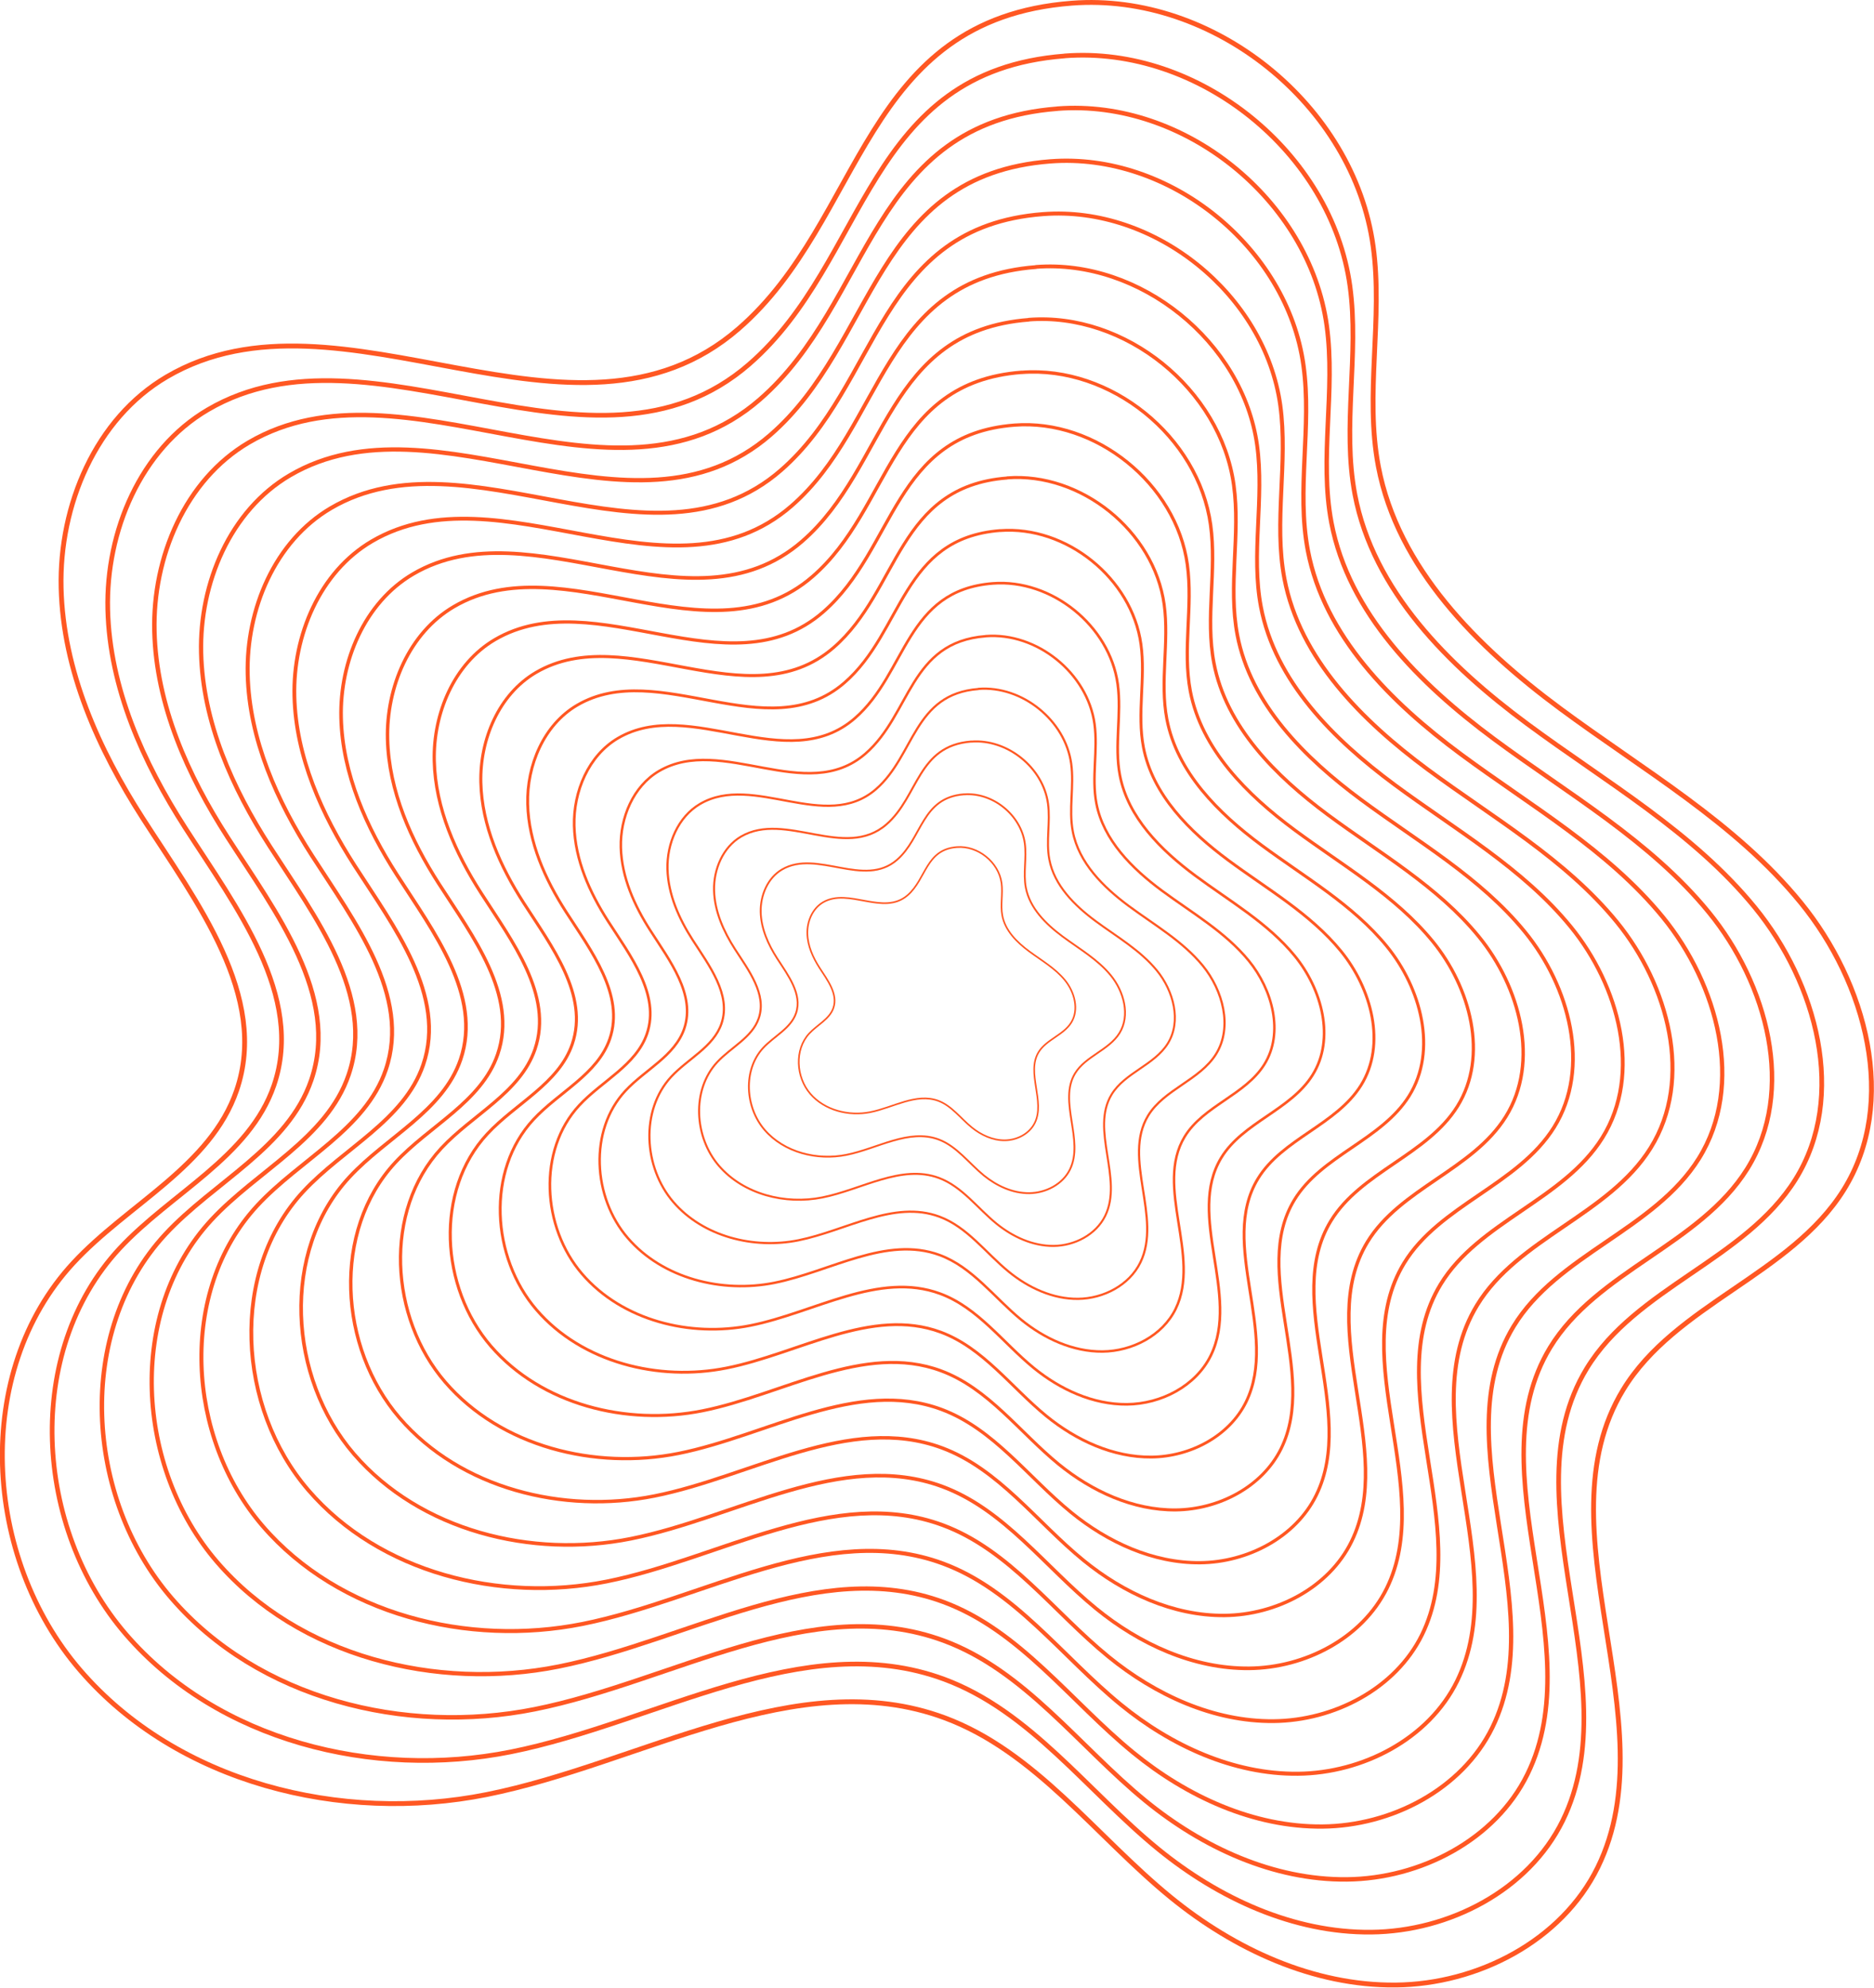<svg width="332" height="352" viewBox="0 0 332 352" fill="none" xmlns="http://www.w3.org/2000/svg">
<g clip-path="url(#clip0_1156_1124)">
<path d="M189.886 0.561C214.996 -1.373 239.832 18.644 243.266 43.595C245.051 56.505 241.755 69.804 244.193 82.611C247.615 100.591 261.692 114.589 276.411 125.484C291.129 136.38 307.45 145.674 319.021 159.854C330.603 174.035 336.326 195.185 326.632 210.716C317.258 225.744 296.76 230.974 287.558 246.116C272.588 270.734 295.764 304.807 283.072 330.673C276.663 343.731 261.795 351.388 247.249 351.526C232.702 351.663 218.67 345.185 207.397 335.983C194.098 325.133 183.431 310.163 167.339 304.2C141.141 294.506 113.604 312.326 86.216 317.797C60.419 322.959 31.382 315.702 14.203 295.776C-2.976 275.85 -4.91 242.98 12.967 223.672C22.615 213.246 37.322 206.539 41.923 193.091C47.634 176.404 34.862 159.785 25.328 144.953C17.419 132.649 11.182 118.743 10.827 104.128C10.472 89.501 16.927 74.119 29.551 66.725C60.327 48.676 101.827 83.389 130.852 58.21C153.273 38.776 152.506 3.445 189.886 0.561Z" stroke="#FF5722" stroke-width="0.858" stroke-miterlimit="10"/>
<path d="M188.616 9.9C212.387 8.069 235.907 27.022 239.157 50.644C240.84 62.868 237.727 75.457 240.038 87.578C243.277 104.608 256.611 117.85 270.54 128.162C284.468 138.474 299.919 147.276 310.884 160.701C321.848 174.126 327.262 194.143 318.094 208.85C309.213 223.077 289.813 228.032 281.092 242.362C266.923 265.664 288.863 297.928 276.846 322.42C270.78 334.781 256.703 342.026 242.923 342.163C229.154 342.3 215.866 336.154 205.199 327.456C192.61 317.19 182.515 303.009 167.27 297.367C142.469 288.188 116.397 305.058 90.474 310.243C66.05 315.13 38.559 308.263 22.295 289.401C6.02 270.539 4.2 239.42 21.128 221.142C30.272 211.277 44.19 204.913 48.539 192.198C53.941 176.403 41.855 160.666 32.825 146.623C25.34 134.972 19.434 121.81 19.09 107.973C18.747 94.124 24.87 79.566 36.819 72.562C65.958 55.474 105.249 88.345 132.718 64.504C153.937 46.089 153.216 12.647 188.616 9.911V9.9Z" stroke="#FF5722" stroke-width="0.824" stroke-linecap="round" stroke-linejoin="round"/>
<path d="M187.345 19.239C209.778 17.51 231.97 35.399 235.048 57.683C236.639 69.219 233.698 81.099 235.872 92.545C238.928 108.614 251.518 121.112 264.657 130.851C277.807 140.591 292.388 148.889 302.735 161.559C313.081 174.228 318.197 193.124 309.533 207.007C301.155 220.432 282.843 225.113 274.614 238.642C261.246 260.639 281.951 291.083 270.608 314.191C264.886 325.865 251.598 332.697 238.596 332.823C225.595 332.949 213.062 327.158 202.991 318.94C191.111 309.246 181.577 295.867 167.202 290.545C143.796 281.881 119.189 297.801 94.72 302.688C71.669 307.301 45.735 300.823 30.375 283.014C15.016 265.217 13.299 235.837 29.277 218.59C37.906 209.273 51.034 203.276 55.143 191.27C60.247 176.357 48.836 161.513 40.31 148.259C33.237 137.272 27.674 124.843 27.354 111.784C27.033 98.713 32.802 84.968 44.075 78.364C71.578 62.238 108.649 93.254 134.583 70.764C154.612 53.391 153.925 21.825 187.334 19.25L187.345 19.239Z" stroke="#FF5722" stroke-width="0.79" stroke-linecap="round" stroke-linejoin="round"/>
<path d="M186.075 28.577C207.168 26.952 228.044 43.776 230.928 64.733C232.427 75.582 229.658 86.753 231.706 97.511C234.59 112.619 246.413 124.384 258.774 133.529C271.135 142.685 284.846 150.491 294.586 162.405C304.314 174.32 309.121 192.094 300.984 205.141C293.109 217.777 275.884 222.16 268.147 234.887C255.569 255.568 275.049 284.204 264.382 305.938C258.991 316.914 246.505 323.346 234.281 323.461C222.058 323.575 210.27 318.127 200.804 310.402C189.634 301.292 180.672 288.702 167.144 283.701C145.135 275.552 121.993 290.522 98.977 295.123C77.3 299.46 52.911 293.36 38.467 276.627C24.023 259.883 22.409 232.266 37.437 216.048C45.551 207.293 57.901 201.65 61.758 190.354C66.553 176.334 55.829 162.371 47.818 149.907C41.168 139.572 35.926 127.887 35.629 115.606C35.331 103.314 40.756 90.392 51.354 84.178C77.22 69.013 112.082 98.175 136.471 77.025C155.31 60.681 154.669 30.992 186.075 28.577Z" stroke="#FF5722" stroke-width="0.755" stroke-linecap="round" stroke-linejoin="round"/>
<path d="M184.804 37.918C204.57 36.396 224.107 52.156 226.819 71.784C228.215 81.948 225.629 92.408 227.552 102.491C230.253 116.649 241.331 127.659 252.902 136.232C264.474 144.804 277.326 152.118 286.437 163.277C295.547 174.436 300.056 191.077 292.422 203.3C285.04 215.134 268.914 219.243 261.669 231.158C249.892 250.534 268.136 277.35 258.144 297.699C253.097 307.977 241.4 313.997 229.944 314.112C218.498 314.226 207.454 309.122 198.584 301.888C188.123 293.35 179.722 281.562 167.053 276.881C146.44 269.247 124.763 283.267 103.212 287.582C82.908 291.645 60.064 285.934 46.536 270.254C33.007 254.574 31.497 228.708 45.563 213.509C53.162 205.303 64.733 200.027 68.35 189.44C72.837 176.313 62.799 163.231 55.291 151.557C49.065 141.874 44.155 130.933 43.88 119.43C43.594 107.928 48.687 95.819 58.61 89.993C82.84 75.79 115.492 103.11 138.325 83.298C155.962 67.996 155.367 40.184 184.781 37.918H184.804Z" stroke="#FF5722" stroke-width="0.71" stroke-linecap="round" stroke-linejoin="round"/>
<path d="M183.534 47.269C201.96 45.849 220.181 60.534 222.71 78.846C224.015 88.322 221.6 98.074 223.386 107.47C225.904 120.666 236.227 130.933 247.031 138.933C257.824 146.921 269.807 153.743 278.299 164.158C286.792 174.561 290.992 190.081 283.885 201.48C277.006 212.513 261.967 216.347 255.215 227.449C244.239 245.51 261.235 270.517 251.93 289.493C247.226 299.073 236.319 304.692 225.64 304.795C214.962 304.898 204.673 300.137 196.398 293.396C186.635 285.442 178.818 274.454 167.007 270.082C147.791 262.963 127.579 276.045 107.481 280.062C88.551 283.851 67.251 278.529 54.639 263.902C42.026 249.287 40.618 225.16 53.735 211.003C60.819 203.357 71.6 198.424 74.977 188.57C79.166 176.324 69.804 164.135 62.799 153.251C56.996 144.22 52.418 134.023 52.155 123.299C51.892 112.575 56.63 101.278 65.889 95.853C88.471 82.611 118.926 108.077 140.214 89.604C156.661 75.332 156.1 49.409 183.534 47.292V47.269Z" stroke="#FF5722" stroke-width="0.675" stroke-linecap="round" stroke-linejoin="round"/>
<path d="M182.252 56.608C199.339 55.291 216.244 68.911 218.578 85.896C219.792 94.686 217.548 103.727 219.208 112.448C221.543 124.683 231.122 134.205 241.137 141.622C251.151 149.038 262.253 155.356 270.139 165.016C278.024 174.664 281.916 189.05 275.323 199.626C268.937 209.858 254.997 213.417 248.736 223.718C238.55 240.462 254.322 263.661 245.692 281.252C241.331 290.134 231.214 295.353 221.314 295.444C211.414 295.536 201.869 291.129 194.2 284.869C185.147 277.487 177.891 267.301 166.938 263.249C149.107 256.657 130.371 268.777 111.738 272.497C94.181 276.01 74.427 271.066 62.73 257.515C51.033 243.953 49.729 221.589 61.895 208.45C68.464 201.354 78.467 196.787 81.592 187.643C85.472 176.289 76.785 164.981 70.296 154.887C64.916 146.52 60.67 137.055 60.43 127.109C60.19 117.164 64.584 106.691 73.168 101.656C94.113 89.375 122.348 112.998 142.102 95.864C157.359 82.634 156.832 58.587 182.275 56.63L182.252 56.608Z" stroke="#FF5722" stroke-width="0.641" stroke-linecap="round" stroke-linejoin="round"/>
<path d="M180.982 65.946C196.73 64.733 212.307 77.288 214.47 92.934C215.592 101.037 213.52 109.369 215.054 117.404C217.205 128.688 226.03 137.455 235.266 144.3C244.491 151.132 254.734 156.969 261.99 165.862C269.258 174.755 272.84 188.02 266.763 197.76C260.88 207.191 248.027 210.464 242.247 219.963C232.862 235.403 247.398 256.782 239.432 273C235.415 281.195 226.087 285.99 216.965 286.082C207.843 286.173 199.042 282.099 191.969 276.331C183.625 269.532 176.942 260.136 166.847 256.393C150.412 250.316 133.141 261.486 115.962 264.92C99.778 268.159 81.569 263.604 70.788 251.105C60.007 238.607 58.805 217.995 70.01 205.886C76.064 199.351 85.289 195.139 88.173 186.704C91.755 176.232 83.744 165.816 77.758 156.512C72.791 148.798 68.888 140.076 68.659 130.897C68.43 121.73 72.482 112.07 80.402 107.435C99.71 96.116 125.736 117.884 143.945 102.101C158.011 89.901 157.531 67.743 180.97 65.935L180.982 65.946Z" stroke="#FF5722" stroke-width="0.607" stroke-linecap="round" stroke-linejoin="round"/>
<path d="M179.711 75.285C194.12 74.175 208.381 85.666 210.35 99.984C211.368 107.4 209.48 115.023 210.876 122.382C212.845 132.705 220.925 140.74 229.371 146.989C237.818 153.238 247.18 158.583 253.83 166.72C260.479 174.858 263.764 187.001 258.202 195.917C252.822 204.546 241.057 207.545 235.769 216.232C227.174 230.355 240.485 249.926 233.194 264.771C229.52 272.267 220.982 276.662 212.627 276.742C204.272 276.822 196.226 273.103 189.76 267.826C182.126 261.6 176.003 253.005 166.767 249.583C151.728 244.021 135.922 254.241 120.208 257.388C105.398 260.353 88.734 256.187 78.868 244.753C69.002 233.319 67.904 214.446 78.159 203.367C83.698 197.382 92.133 193.536 94.777 185.811C98.05 176.231 90.725 166.697 85.254 158.182C80.711 151.121 77.128 143.143 76.934 134.743C76.728 126.353 80.436 117.518 87.681 113.272C105.352 102.914 129.169 122.84 145.822 108.384C158.686 97.225 158.251 76.945 179.711 75.285Z" stroke="#FF5722" stroke-width="0.572" stroke-linecap="round" stroke-linejoin="round"/>
<path d="M178.441 84.626C191.511 83.619 204.444 94.045 206.241 107.035C207.168 113.754 205.451 120.678 206.722 127.351C208.507 136.713 215.832 144.003 223.5 149.68C231.169 155.357 239.661 160.198 245.692 167.58C251.724 174.962 254.7 185.972 249.652 194.064C244.765 201.893 234.099 204.617 229.303 212.502C221.509 225.321 233.584 243.072 226.968 256.532C223.626 263.33 215.889 267.313 208.313 267.393C200.736 267.462 193.434 264.085 187.563 259.301C180.638 253.647 175.088 245.853 166.698 242.752C153.056 237.704 138.715 246.986 124.454 249.836C111.018 252.526 95.899 248.749 86.949 238.368C77.999 227.987 76.991 210.877 86.308 200.828C91.332 195.403 98.989 191.901 101.381 184.908C104.357 176.221 97.707 167.569 92.74 159.843C88.62 153.434 85.369 146.201 85.186 138.578C85.003 130.967 88.368 122.956 94.937 119.099C110.961 109.702 132.569 127.774 147.688 114.669C159.362 104.54 158.961 86.148 178.43 84.649L178.441 84.626Z" stroke="#FF5722" stroke-width="0.538" stroke-linecap="round" stroke-linejoin="round"/>
<path d="M177.17 93.965C188.913 93.061 200.518 102.423 202.132 114.085C202.968 120.117 201.423 126.332 202.567 132.317C204.169 140.729 210.75 147.265 217.629 152.358C224.507 157.451 232.141 161.8 237.555 168.427C242.968 175.053 245.647 184.942 241.114 192.198C236.731 199.225 227.151 201.675 222.848 208.748C215.855 220.25 226.682 236.193 220.753 248.279C217.755 254.379 210.808 257.962 204.009 258.03C197.211 258.099 190.653 255.066 185.377 250.763C179.162 245.693 174.172 238.688 166.652 235.907C154.406 231.375 141.53 239.707 128.735 242.259C116.672 244.674 103.098 241.275 95.063 231.97C87.029 222.654 86.124 207.283 94.491 198.264C99 193.388 105.879 190.253 108.03 183.969C110.697 176.164 104.734 168.404 100.271 161.468C96.574 155.711 93.655 149.222 93.484 142.378C93.312 135.545 96.334 128.346 102.239 124.889C116.626 116.454 136.025 132.684 149.599 120.907C160.083 111.819 159.717 95.304 177.193 93.953L177.17 93.965Z" stroke="#FF5722" stroke-width="0.504" stroke-linecap="round" stroke-linejoin="round"/>
<path d="M175.9 103.315C186.304 102.514 196.593 110.812 198.012 121.135C198.745 126.48 197.383 131.997 198.402 137.296C199.821 144.747 205.658 150.538 211.747 155.059C217.835 159.579 224.599 163.425 229.395 169.296C234.19 175.168 236.56 183.935 232.542 190.367C228.662 196.593 220.17 198.756 216.359 205.028C210.156 215.226 219.758 229.337 214.505 240.05C211.85 245.464 205.692 248.634 199.66 248.691C193.629 248.748 187.826 246.059 183.157 242.259C177.652 237.761 173.234 231.558 166.561 229.097C155.711 225.08 144.3 232.462 132.958 234.728C122.269 236.868 110.251 233.858 103.132 225.606C96.013 217.354 95.212 203.735 102.617 195.746C106.612 191.431 112.7 188.65 114.612 183.076C116.981 176.163 111.693 169.285 107.733 163.139C104.46 158.046 101.873 152.289 101.725 146.223C101.576 140.169 104.254 133.794 109.484 130.726C122.234 123.253 139.425 137.628 151.442 127.201C160.724 119.144 160.415 104.506 175.9 103.315Z" stroke="#FF5722" stroke-width="0.469" stroke-linecap="round" stroke-linejoin="round"/>
<path d="M174.63 112.654C183.694 111.956 192.656 119.178 193.903 128.185C194.544 132.843 193.354 137.65 194.235 142.263C195.471 148.752 200.553 153.811 205.863 157.736C211.174 161.662 217.068 165.027 221.246 170.143C225.423 175.259 227.495 182.893 223.992 188.501C220.605 193.926 213.211 195.814 209.881 201.285C204.478 210.167 212.845 222.47 208.267 231.809C205.955 236.525 200.587 239.283 195.334 239.34C190.08 239.386 185.022 237.051 180.947 233.732C176.152 229.818 172.295 224.416 166.492 222.264C157.038 218.762 147.093 225.194 137.204 227.174C127.888 229.04 117.415 226.419 111.212 219.231C105.009 212.044 104.311 200.175 110.766 193.205C114.245 189.439 119.556 187.024 121.215 182.172C123.275 176.152 118.663 170.143 115.229 164.798C112.368 160.357 110.125 155.333 109.988 150.057C109.862 144.781 112.185 139.23 116.74 136.552C127.853 130.039 142.835 142.572 153.307 133.484C161.399 126.468 161.124 113.707 174.618 112.666L174.63 112.654Z" stroke="#FF5722" stroke-width="0.435" stroke-linecap="round" stroke-linejoin="round"/>
<path d="M173.347 121.993C181.073 121.398 188.718 127.555 189.771 135.235C190.321 139.206 189.302 143.304 190.057 147.241C191.11 152.78 195.448 157.084 199.969 160.437C204.501 163.79 209.514 166.652 213.085 171.012C216.644 175.373 218.407 181.885 215.431 186.669C212.547 191.293 206.241 192.907 203.402 197.565C198.801 205.142 205.932 215.625 202.017 223.591C200.049 227.608 195.471 229.966 190.996 230.012C186.521 230.058 182.206 228.055 178.738 225.228C174.641 221.886 171.367 217.285 166.412 215.454C158.354 212.467 149.874 217.949 141.45 219.643C133.507 221.234 124.58 219.002 119.292 212.867C114.005 206.733 113.409 196.615 118.914 190.675C121.89 187.47 126.411 185.399 127.819 181.267C129.57 176.128 125.644 171.012 122.714 166.457C120.276 162.669 118.365 158.388 118.251 153.89C118.136 149.393 120.128 144.654 124.008 142.377C133.484 136.826 146.245 147.504 155.184 139.756C162.085 133.77 161.845 122.897 173.347 122.016V121.993Z" stroke="#FF5722" stroke-width="0.389" stroke-linecap="round" stroke-linejoin="round"/>
<path d="M172.078 131.332C178.464 130.84 184.793 135.933 185.663 142.285C186.121 145.569 185.274 148.957 185.903 152.208C186.773 156.786 190.355 160.345 194.098 163.115C197.841 165.885 201.995 168.254 204.948 171.859C207.901 175.464 209.354 180.855 206.882 184.803C204.49 188.626 199.283 189.965 196.936 193.811C193.125 200.071 199.031 208.747 195.792 215.327C194.155 218.647 190.378 220.604 186.67 220.638C182.973 220.672 179.402 219.024 176.53 216.689C173.142 213.931 170.429 210.12 166.332 208.598C159.671 206.126 152.655 210.669 145.685 212.054C139.116 213.37 131.734 211.516 127.361 206.446C122.989 201.376 122.497 193.009 127.052 188.1C129.513 185.444 133.256 183.739 134.423 180.317C135.877 176.071 132.626 171.836 130.2 168.071C128.186 164.935 126.595 161.398 126.503 157.678C126.412 153.959 128.06 150.044 131.264 148.156C139.093 143.567 149.657 152.402 157.039 145.993C162.738 141.049 162.544 132.053 172.066 131.32L172.078 131.332Z" stroke="#FF5722" stroke-width="0.355" stroke-linecap="round" stroke-linejoin="round"/>
<path d="M170.807 140.672C175.854 140.283 180.856 144.312 181.554 149.336C181.909 151.934 181.245 154.613 181.737 157.188C182.424 160.804 185.262 163.62 188.215 165.817C191.168 168.015 194.464 169.88 196.787 172.73C199.122 175.58 200.267 179.838 198.321 182.962C196.432 185.984 192.312 187.037 190.458 190.081C187.448 195.037 192.106 201.892 189.554 207.1C188.261 209.732 185.274 211.266 182.344 211.3C179.414 211.323 176.598 210.018 174.321 208.176C171.642 205.99 169.502 202.98 166.263 201.778C160.987 199.832 155.448 203.415 149.942 204.513C144.746 205.555 138.909 204.09 135.453 200.084C131.996 196.078 131.607 189.463 135.201 185.572C137.147 183.477 140.1 182.127 141.027 179.414C142.171 176.061 139.607 172.707 137.685 169.732C136.094 167.26 134.835 164.455 134.766 161.514C134.698 158.573 135.991 155.471 138.532 153.983C144.723 150.355 153.078 157.337 158.915 152.266C163.425 148.352 163.276 141.245 170.795 140.661L170.807 140.672Z" stroke="#FF5722" stroke-width="0.32" stroke-linecap="round" stroke-linejoin="round"/>
<path d="M169.537 150.011C173.256 149.725 176.93 152.689 177.434 156.375C177.697 158.286 177.205 160.255 177.571 162.143C178.075 164.81 180.158 166.87 182.344 168.484C184.53 170.097 186.933 171.471 188.65 173.565C190.367 175.66 191.214 178.796 189.771 181.096C188.387 183.317 185.354 184.095 183.992 186.338C181.783 189.978 185.205 195.025 183.328 198.848C182.378 200.782 180.18 201.915 178.029 201.938C175.877 201.961 173.806 200.999 172.135 199.637C170.166 198.035 168.587 195.815 166.206 194.933C162.326 193.503 158.252 196.135 154.2 196.948C150.377 197.715 146.085 196.639 143.545 193.686C141.004 190.733 140.718 185.869 143.362 183.019C144.792 181.474 146.967 180.478 147.642 178.498C148.489 176.026 146.601 173.565 145.181 171.379C144.014 169.56 143.087 167.499 143.03 165.336C142.972 163.173 143.934 160.896 145.799 159.797C150.355 157.13 156.489 162.258 160.792 158.538C164.112 155.665 163.997 150.435 169.525 150.011H169.537Z" stroke="#FF5722" stroke-width="0.286" stroke-linecap="round" stroke-linejoin="round"/>
</g>
<defs>
<clipPath id="clip0_1156_1124">
<rect width="332" height="351.949" fill="white"/>
</clipPath>
</defs>
</svg>
